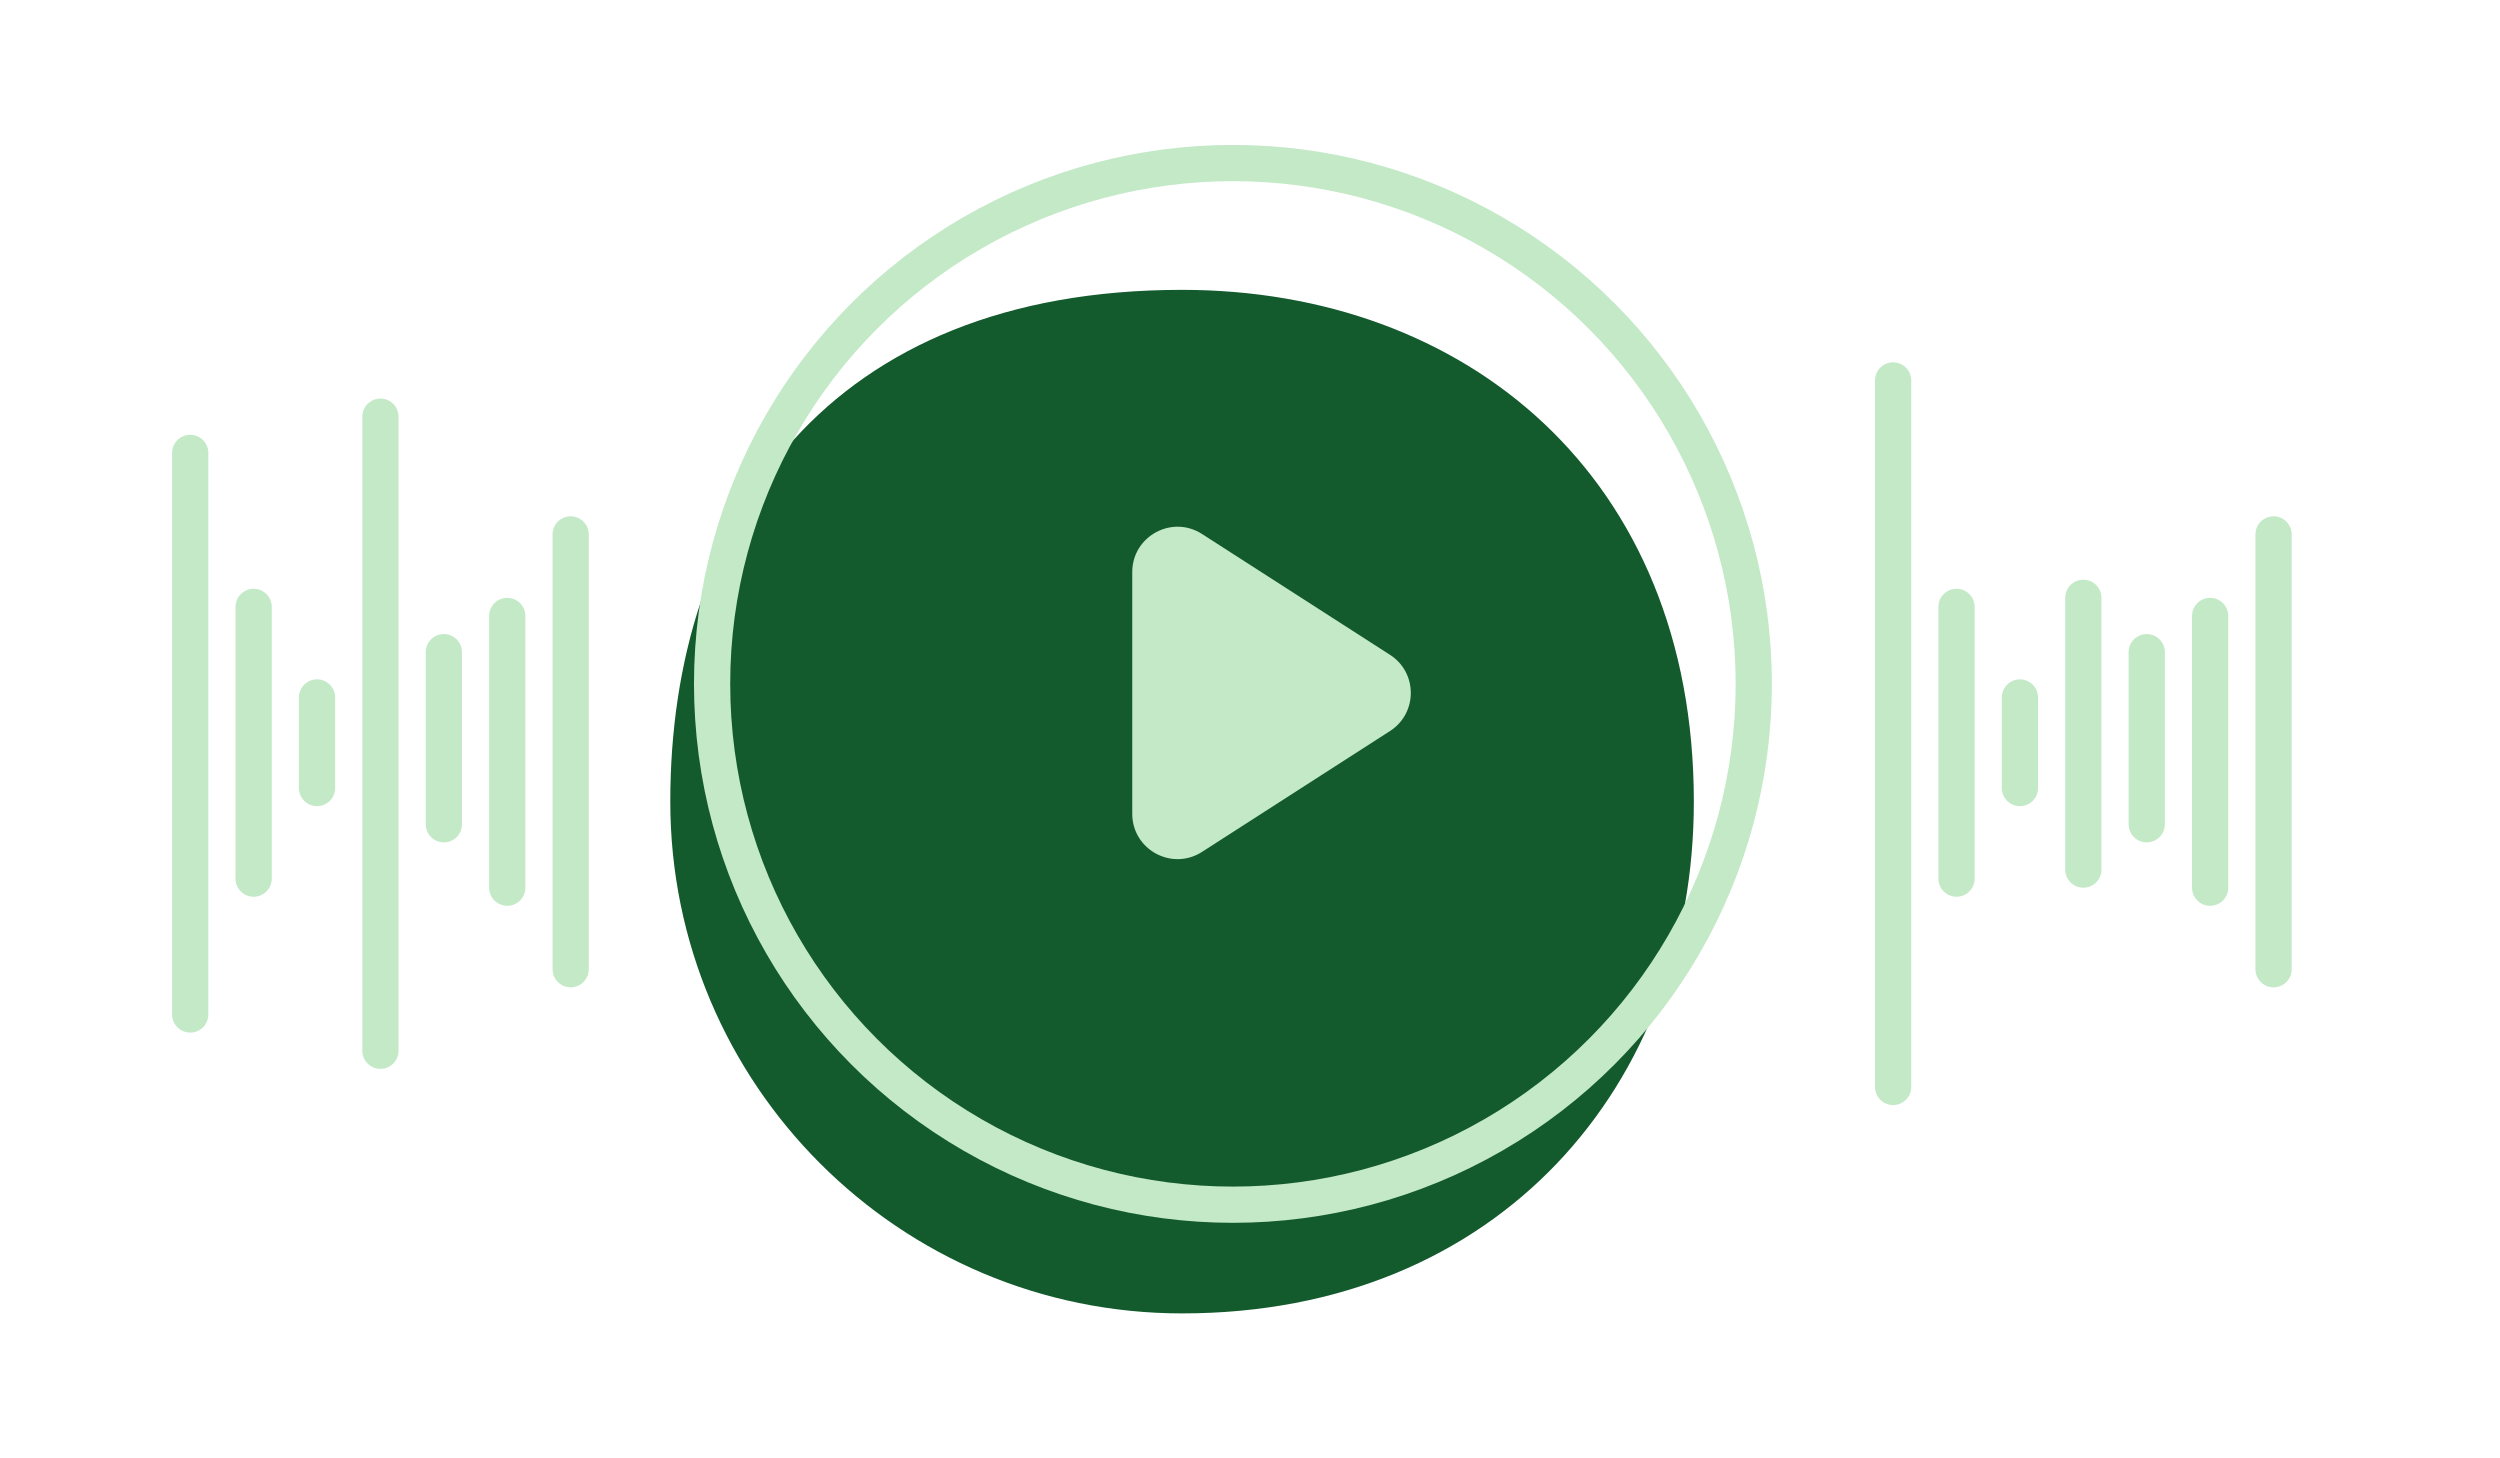 <svg width="276" height="161" viewBox="0 0 276 161" fill="none" xmlns="http://www.w3.org/2000/svg">
<path d="M187 88.5C187 119.704 165.5 145 130.5 145C99.296 145 74 119.704 74 88.5C74 57.296 91.5 32 130.5 32C161.704 32 187 52.5 187 88.5Z" fill="#135A2D"/>
<circle cx="136.115" cy="75.5" r="57.5" stroke="#C3E9C7" stroke-width="4"/>
<path d="M209 42L209 120" stroke="#C3E9C7" stroke-width="4" stroke-linecap="round"/>
<path d="M21 50L21 112" stroke="#C3E9C7" stroke-width="4" stroke-linecap="round"/>
<path d="M237 72L237 91" stroke="#C3E9C7" stroke-width="4" stroke-linecap="round"/>
<path d="M49 72L49 91" stroke="#C3E9C7" stroke-width="4" stroke-linecap="round"/>
<path d="M216 67V97" stroke="#C3E9C7" stroke-width="4" stroke-linecap="round"/>
<path d="M28 67V97" stroke="#C3E9C7" stroke-width="4" stroke-linecap="round"/>
<path d="M244 68L244 98" stroke="#C3E9C7" stroke-width="4" stroke-linecap="round"/>
<path d="M56 68L56 98" stroke="#C3E9C7" stroke-width="4" stroke-linecap="round"/>
<path d="M251 59L251 107" stroke="#C3E9C7" stroke-width="4" stroke-linecap="round"/>
<path d="M63 59L63 107" stroke="#C3E9C7" stroke-width="4" stroke-linecap="round"/>
<path d="M223 77V87" stroke="#C3E9C7" stroke-width="4" stroke-linecap="round"/>
<path d="M35 77V87" stroke="#C3E9C7" stroke-width="4" stroke-linecap="round"/>
<path d="M230 66L230 96" stroke="#C3E9C7" stroke-width="4" stroke-linecap="round"/>
<path d="M42 46L42 116" stroke="#C3E9C7" stroke-width="4" stroke-linecap="round"/>
<path d="M153.457 80.706C156.519 78.738 156.519 74.262 153.458 72.294L132.704 58.952C129.376 56.813 125 59.203 125 63.158L125 89.842C125 93.797 129.376 96.187 132.704 94.048L153.457 80.706Z" fill="#C3E9C7"/>
</svg>
